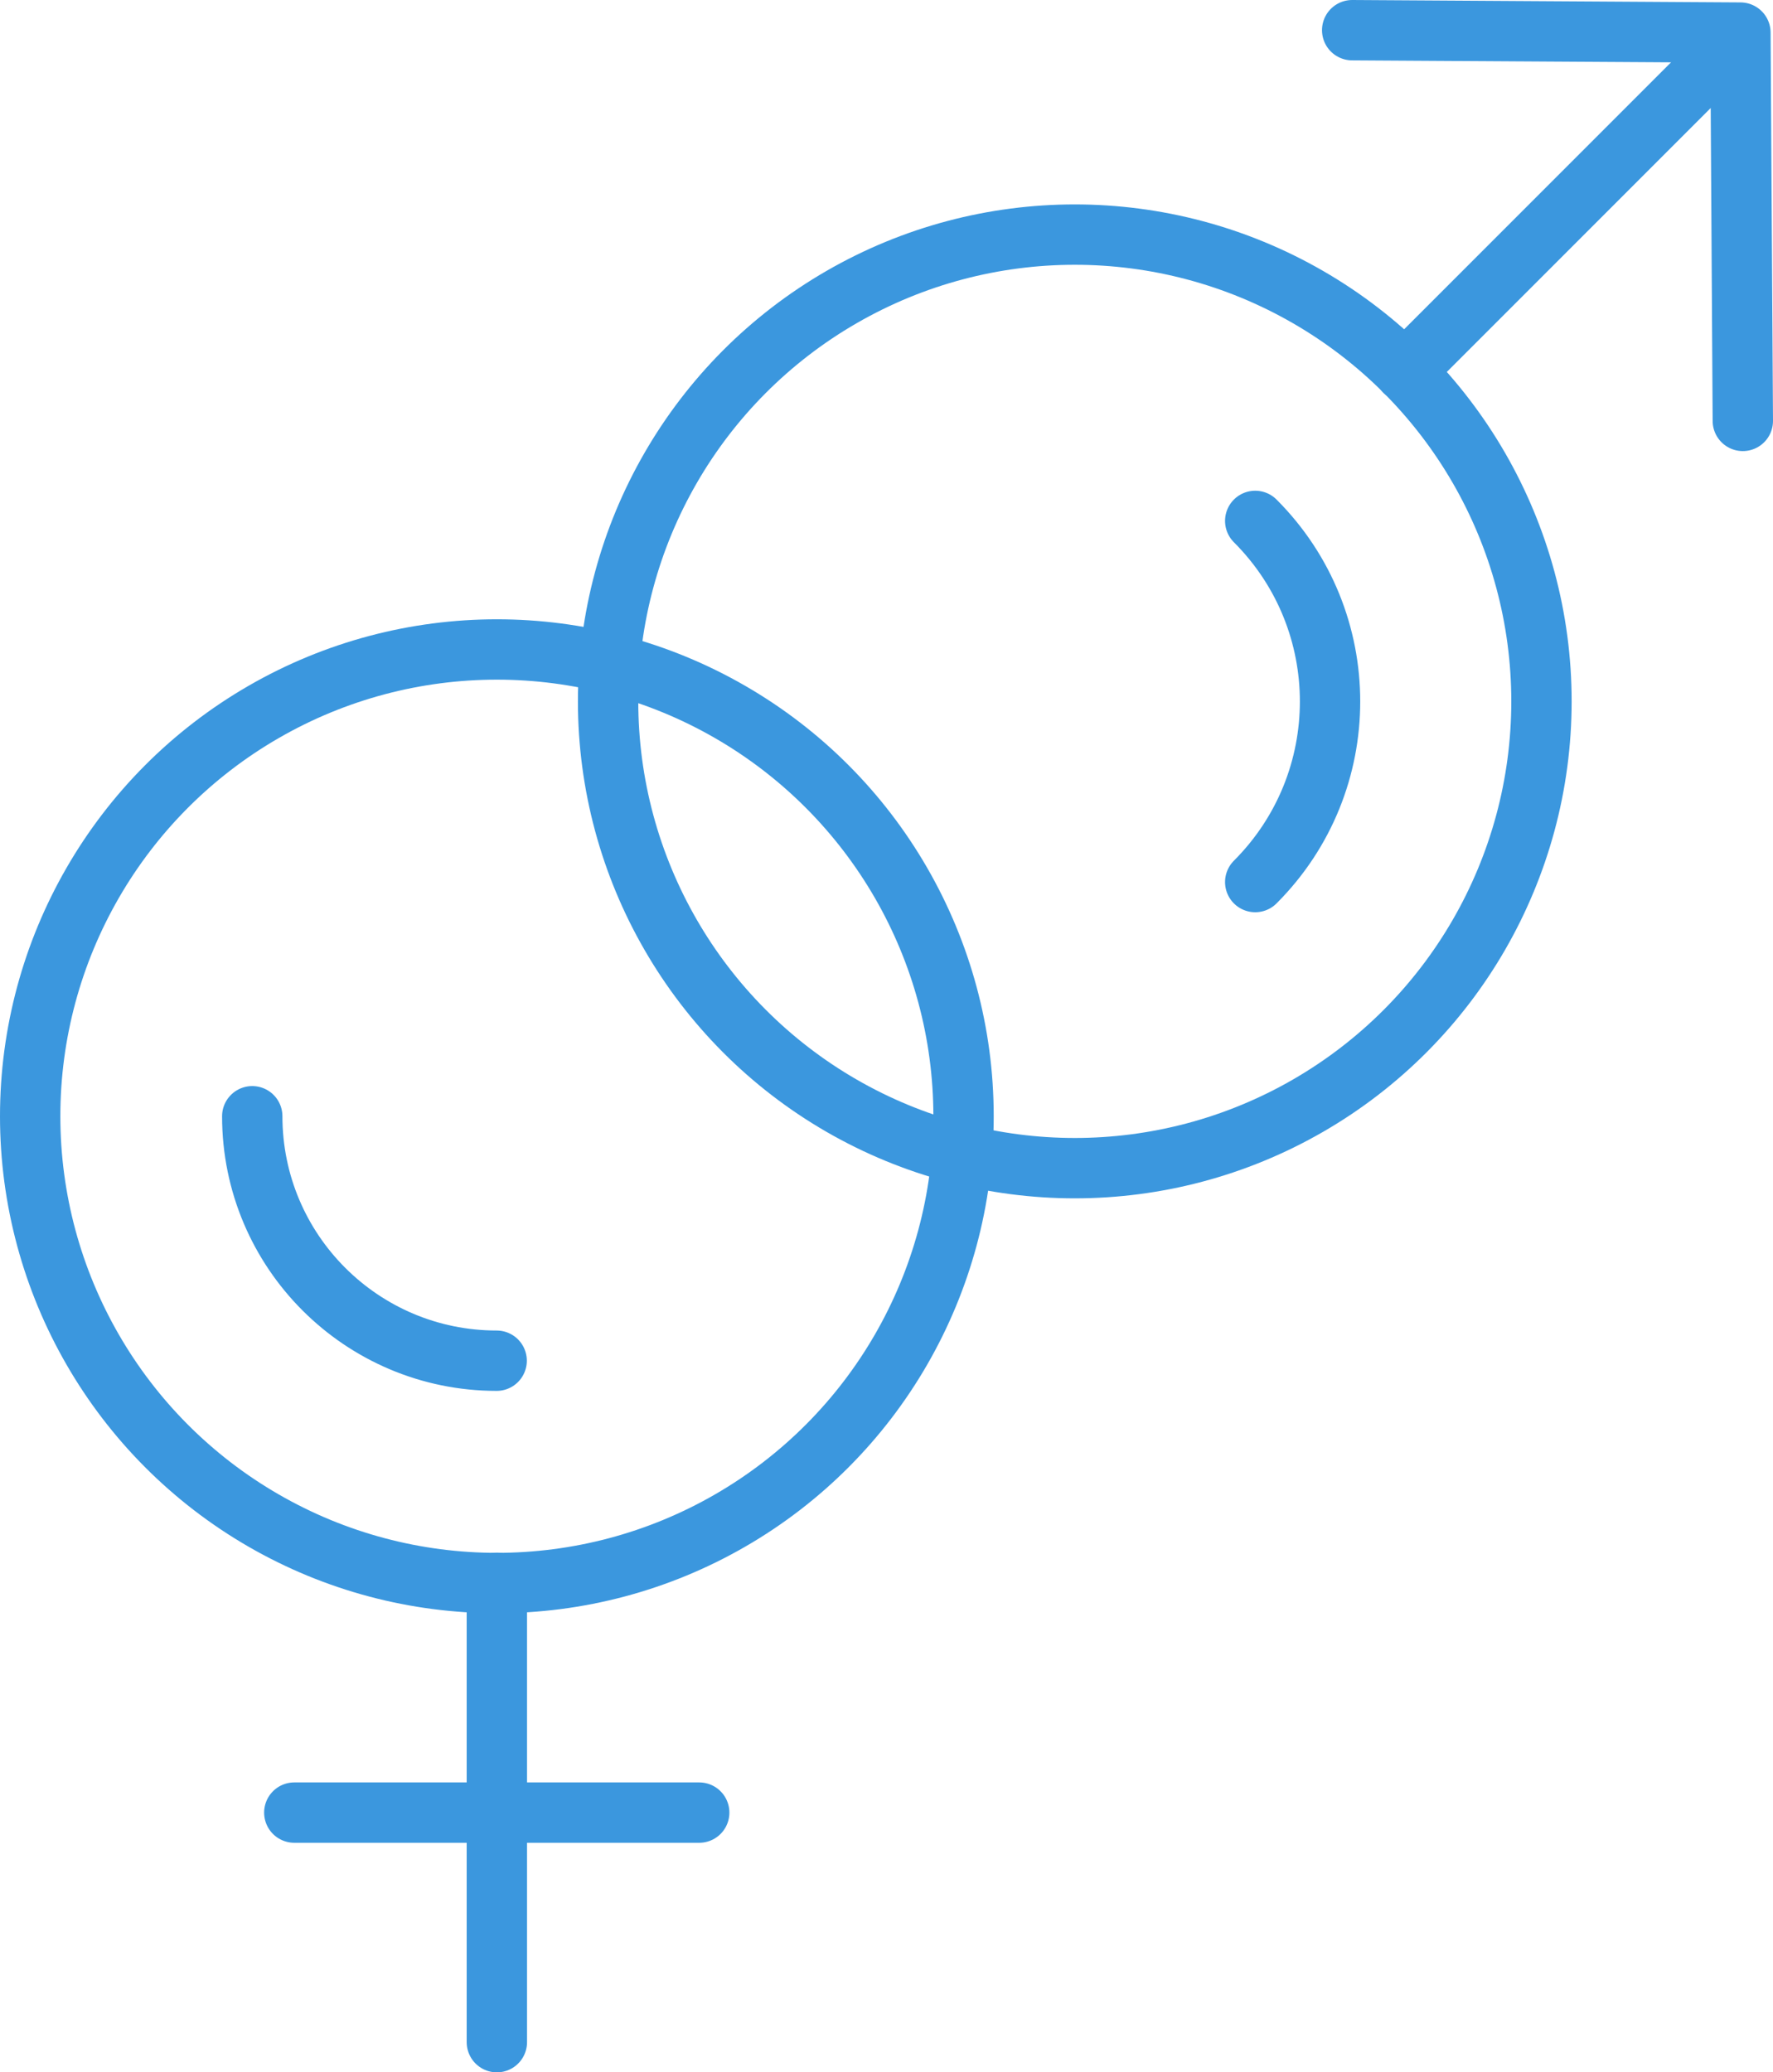 <?xml version="1.0" encoding="UTF-8"?>
<svg id="Layer_2" data-name="Layer 2" xmlns="http://www.w3.org/2000/svg" viewBox="0 0 88.14 103">
  <g id="Layer_1-2" data-name="Layer 1">
    <g>
      <circle cx="24.7" cy="55.48" r="23.2" style="fill: none; stroke: #3b97de; stroke-linecap: round; stroke-linejoin: round; stroke-width: 3px;"/>
      <path d="M12.54,55.48c0,6.71,5.44,12.15,12.15,12.15" style="fill: none; stroke: #3b97de; stroke-linecap: round; stroke-linejoin: round; stroke-width: 3px;"/>
      <line x1="24.7" y1="78.67" x2="24.7" y2="101.5" style="fill: none; stroke: #3b97de; stroke-linecap: round; stroke-linejoin: round; stroke-width: 3px;"/>
      <line x1="14.63" y1="90.09" x2="34.76" y2="90.09" style="fill: none; stroke: #3b97de; stroke-linecap: round; stroke-linejoin: round; stroke-width: 3px;"/>
      <circle cx="53.43" cy="34.86" r="23.2" style="fill: none; stroke: #3b97de; stroke-linecap: round; stroke-linejoin: round; stroke-width: 3px;"/>
      <path d="M62.4,25.89c4.96,4.96,4.96,12.99,0,17.95" style="fill: none; stroke: #3b97de; stroke-linecap: round; stroke-linejoin: round; stroke-width: 3px;"/>
      <line x1="69.83" y1="18.46" x2="85.45" y2="2.84" style="fill: none; stroke: #3b97de; stroke-linecap: round; stroke-linejoin: round; stroke-width: 3px;"/>
      <polyline points="86.64 20.92 86.52 1.62 67.22 1.5" style="fill: none; stroke: #3b97de; stroke-linecap: round; stroke-linejoin: round; stroke-width: 3px;"/>
    </g>
  </g>
</svg>